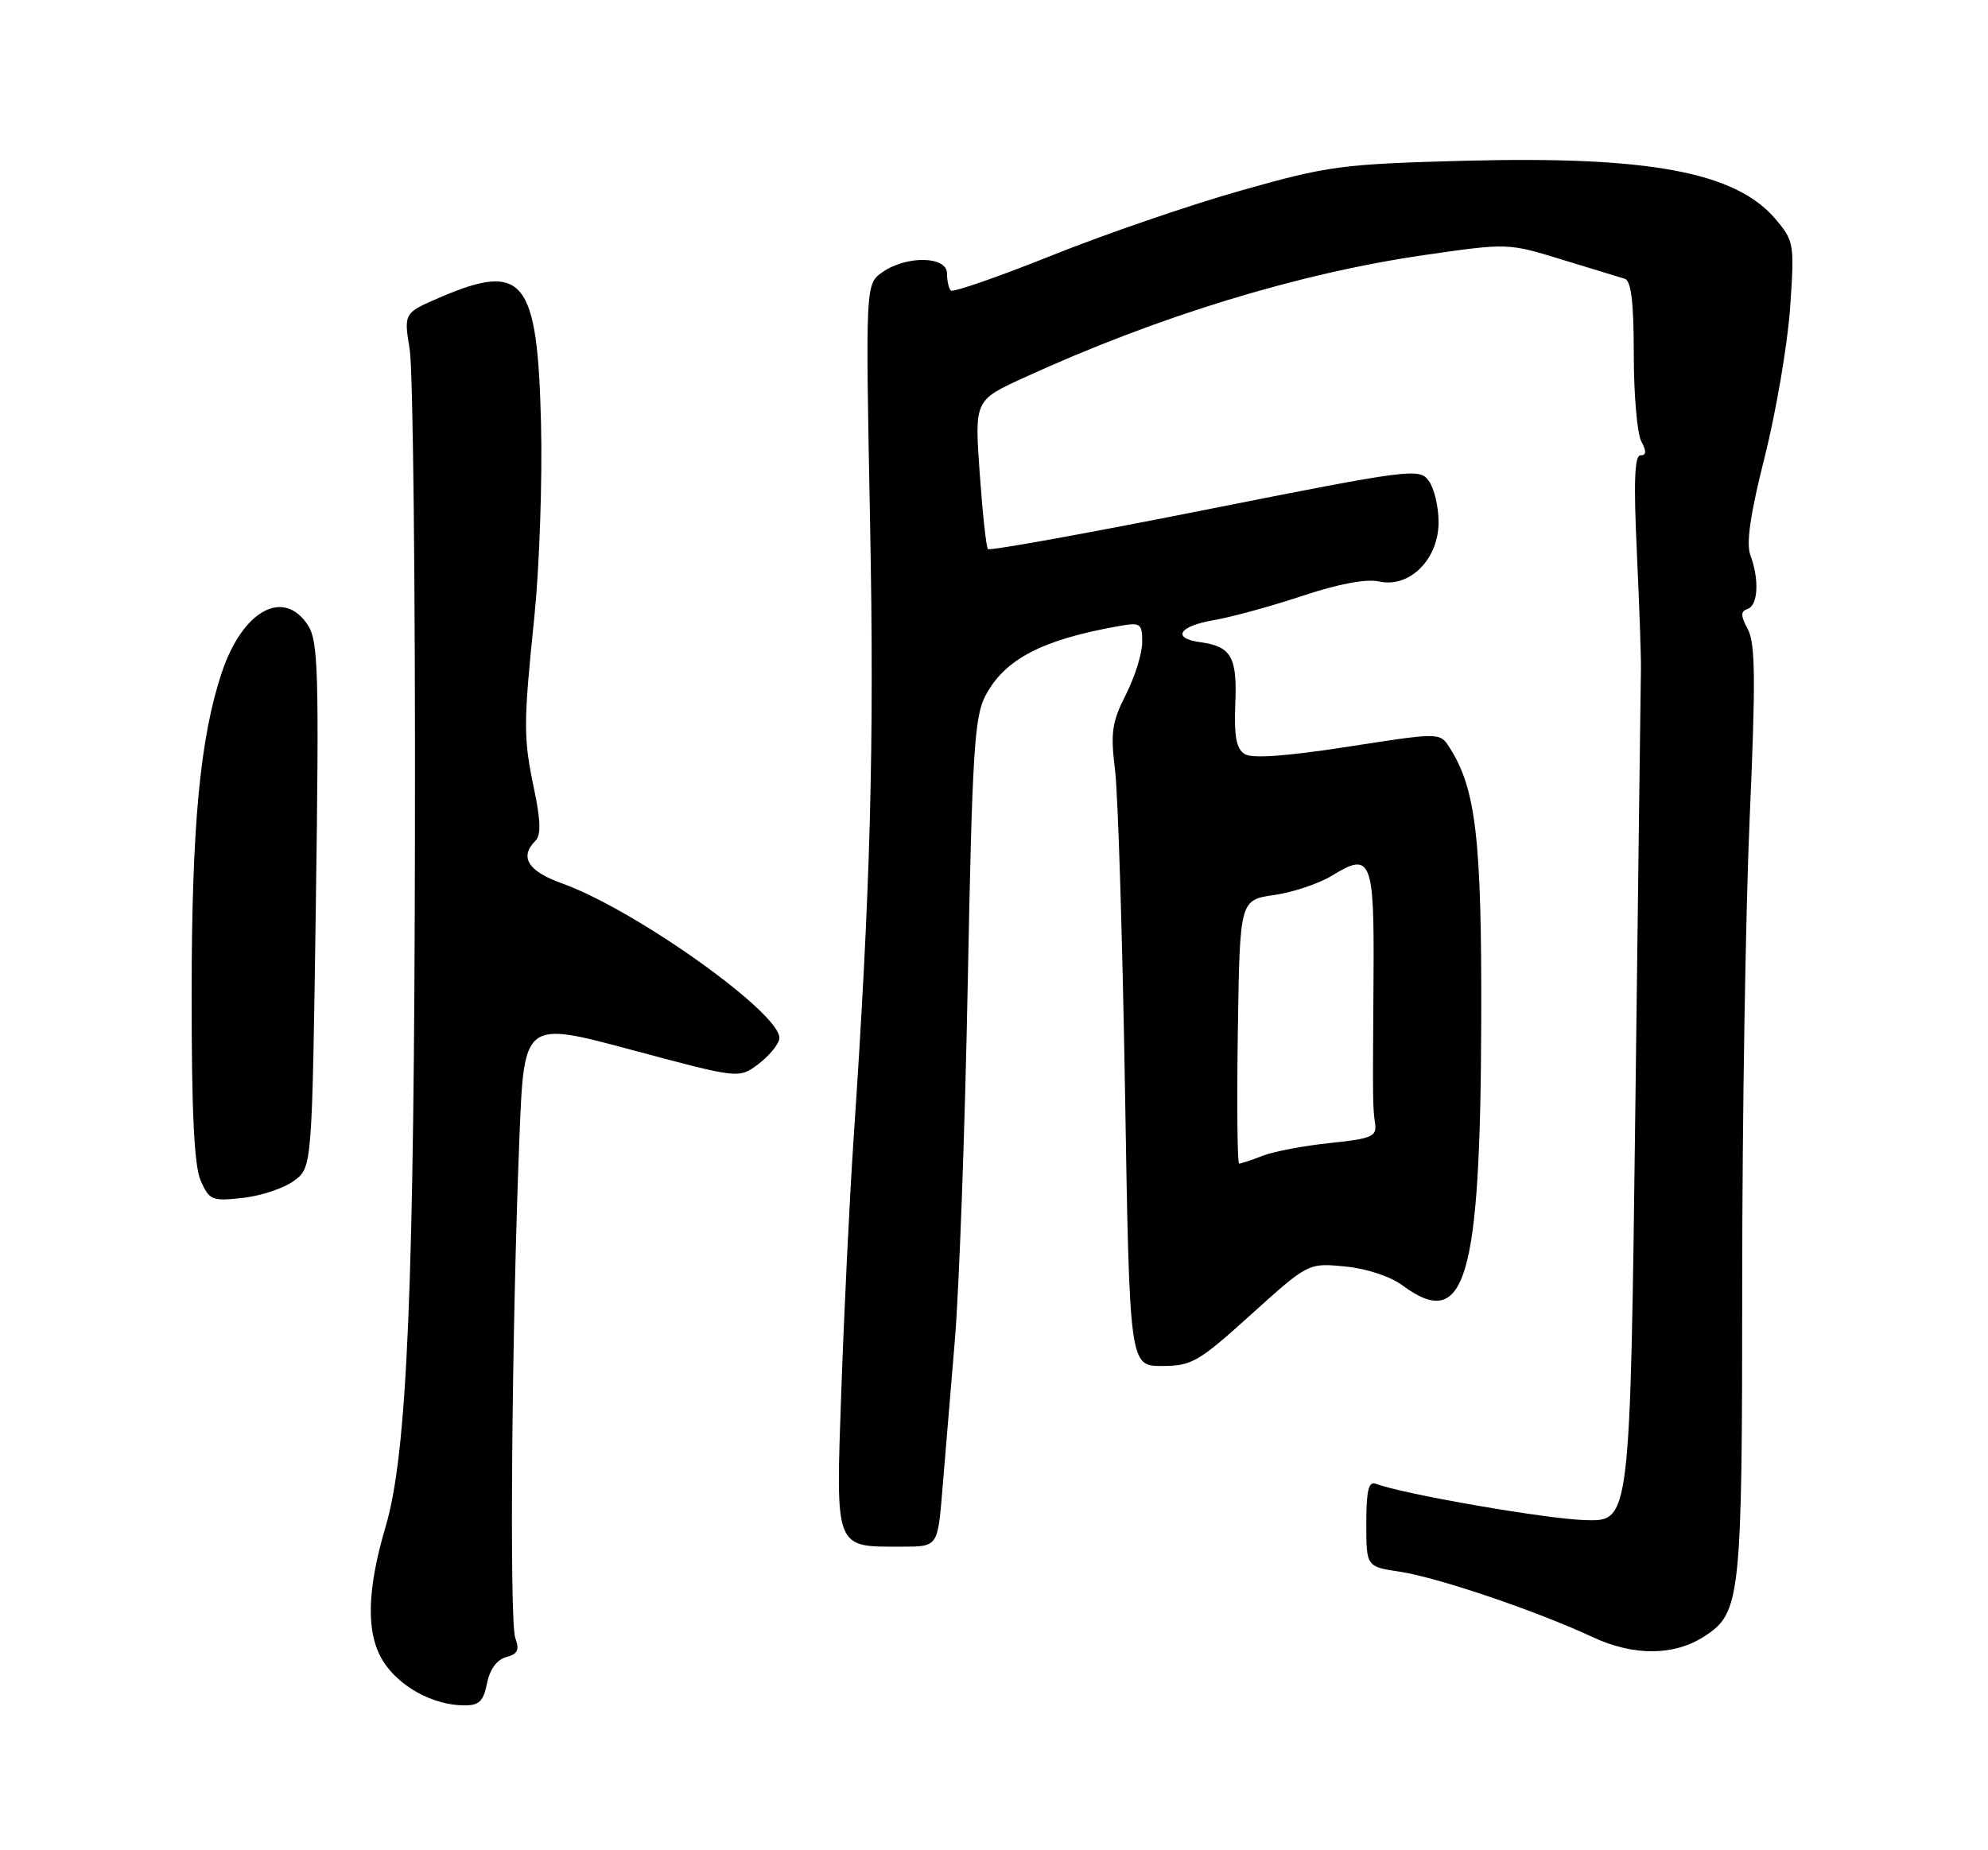 <?xml version="1.0" encoding="UTF-8" standalone="no"?>
<!DOCTYPE svg PUBLIC "-//W3C//DTD SVG 1.1//EN" "http://www.w3.org/Graphics/SVG/1.1/DTD/svg11.dtd" >
<svg xmlns="http://www.w3.org/2000/svg" xmlns:xlink="http://www.w3.org/1999/xlink" version="1.1" viewBox="0 0 275 256">
 <g >
 <path fill="currentColor"
d=" M 67.37 232.91 C 67.76 230.96 68.74 229.62 70.02 229.28 C 71.61 228.87 71.89 228.29 71.28 226.63 C 70.45 224.37 70.79 183.87 71.86 157.20 C 72.50 141.27 72.50 141.27 87.35 145.26 C 102.20 149.24 102.20 149.24 104.85 147.27 C 106.31 146.18 107.64 144.60 107.80 143.76 C 108.44 140.53 88.05 125.93 77.75 122.23 C 73.03 120.54 71.81 118.59 74.07 116.33 C 74.84 115.56 74.79 113.56 73.92 109.38 C 72.38 102.04 72.38 100.36 73.93 85.20 C 74.62 78.43 75.03 66.49 74.84 58.65 C 74.36 38.58 72.44 36.18 60.86 41.15 C 55.85 43.31 55.85 43.31 56.68 48.40 C 57.13 51.21 57.46 81.17 57.40 115.00 C 57.31 178.09 56.34 201.08 53.35 211.20 C 50.73 220.07 50.61 226.01 52.98 229.81 C 55.17 233.33 59.82 235.90 64.12 235.96 C 66.27 235.99 66.86 235.44 67.37 232.91 Z  M 235.83 226.37 C 240.79 223.13 241.00 221.12 241.00 177.28 C 241.00 154.85 241.47 125.93 242.04 113.00 C 242.87 94.19 242.82 89.03 241.79 87.09 C 240.76 85.17 240.76 84.59 241.75 84.25 C 243.20 83.77 243.38 80.15 242.13 76.82 C 241.52 75.19 242.12 71.11 244.12 63.19 C 245.68 56.96 247.26 47.73 247.62 42.67 C 248.24 33.75 248.18 33.37 245.63 30.34 C 240.13 23.81 228.14 21.56 202.39 22.25 C 185.60 22.70 183.71 22.95 171.68 26.36 C 164.63 28.35 152.83 32.40 145.46 35.36 C 138.09 38.31 131.82 40.49 131.53 40.20 C 131.24 39.91 131.00 38.84 131.00 37.83 C 131.00 35.43 125.42 35.32 122.08 37.65 C 119.72 39.31 119.72 39.31 120.36 72.40 C 120.95 103.37 120.43 122.79 118.05 158.00 C 117.52 165.97 116.77 181.34 116.39 192.13 C 115.60 214.65 115.35 214.00 124.79 214.00 C 129.71 214.00 129.71 214.00 130.35 206.25 C 130.71 201.99 131.48 192.65 132.08 185.50 C 132.68 178.35 133.49 156.07 133.87 136.00 C 134.49 103.94 134.79 99.10 136.34 96.21 C 139.02 91.19 144.16 88.51 154.75 86.63 C 157.78 86.09 158.00 86.24 158.00 88.86 C 158.00 90.40 156.99 93.65 155.75 96.09 C 153.82 99.89 153.60 101.36 154.24 106.51 C 154.65 109.80 155.27 129.71 155.62 150.75 C 156.25 189.00 156.25 189.00 160.72 189.00 C 164.85 189.00 165.77 188.47 173.07 181.87 C 180.97 174.74 180.97 174.74 186.05 175.23 C 189.03 175.52 192.33 176.60 194.02 177.86 C 202.71 184.28 204.80 177.19 204.90 141.00 C 204.97 116.00 204.16 109.12 200.51 103.42 C 199.17 101.34 199.17 101.34 186.44 103.32 C 177.92 104.64 173.19 104.98 172.17 104.33 C 171.02 103.61 170.70 101.87 170.88 97.36 C 171.15 90.88 170.33 89.44 166.00 88.85 C 162.03 88.30 163.09 86.62 167.93 85.80 C 170.37 85.38 175.88 83.87 180.18 82.44 C 185.19 80.77 189.00 80.06 190.81 80.46 C 195.00 81.38 199.00 77.37 199.00 72.24 C 199.00 70.12 198.39 67.55 197.64 66.53 C 196.34 64.74 195.18 64.89 166.69 70.55 C 150.42 73.79 136.91 76.23 136.66 75.97 C 136.42 75.71 135.91 70.97 135.52 65.44 C 134.81 55.38 134.81 55.38 141.66 52.25 C 160.11 43.79 179.60 37.82 196.96 35.30 C 208.57 33.62 208.60 33.62 216.04 35.91 C 220.14 37.17 224.06 38.37 224.75 38.57 C 225.64 38.83 226.00 41.82 226.00 49.03 C 226.00 54.59 226.47 60.00 227.04 61.07 C 227.78 62.45 227.75 63.00 226.93 63.00 C 226.11 63.00 225.97 66.66 226.42 76.25 C 226.76 83.54 227.02 90.85 226.99 92.50 C 226.96 94.15 226.61 121.38 226.22 153.00 C 225.50 210.50 225.50 210.50 219.35 210.33 C 213.99 210.19 194.06 206.73 190.33 205.30 C 189.32 204.91 189.00 206.21 189.00 210.78 C 189.00 216.77 189.00 216.77 193.66 217.47 C 198.89 218.26 212.55 222.89 220.35 226.53 C 226.03 229.17 231.64 229.12 235.83 226.37 Z  M 40.70 163.36 C 43.17 161.50 43.17 161.50 43.69 125.23 C 44.15 92.86 44.03 88.70 42.58 86.48 C 39.22 81.35 33.55 84.47 30.69 93.03 C 27.67 102.06 26.52 114.27 26.51 137.50 C 26.50 153.98 26.86 161.32 27.77 163.38 C 28.97 166.08 29.33 166.22 33.64 165.74 C 36.16 165.45 39.34 164.38 40.70 163.36 Z  M 171.23 142.76 C 171.50 124.52 171.50 124.52 176.25 123.84 C 178.86 123.47 182.47 122.25 184.28 121.14 C 189.66 117.81 190.11 118.90 190.00 135.09 C 189.88 152.80 189.88 153.04 190.22 155.49 C 190.47 157.24 189.73 157.56 184.00 158.15 C 180.43 158.52 176.23 159.31 174.68 159.91 C 173.14 160.51 171.66 161.00 171.41 161.00 C 171.16 161.00 171.08 152.79 171.23 142.76 Z "/>
</g>
</svg>